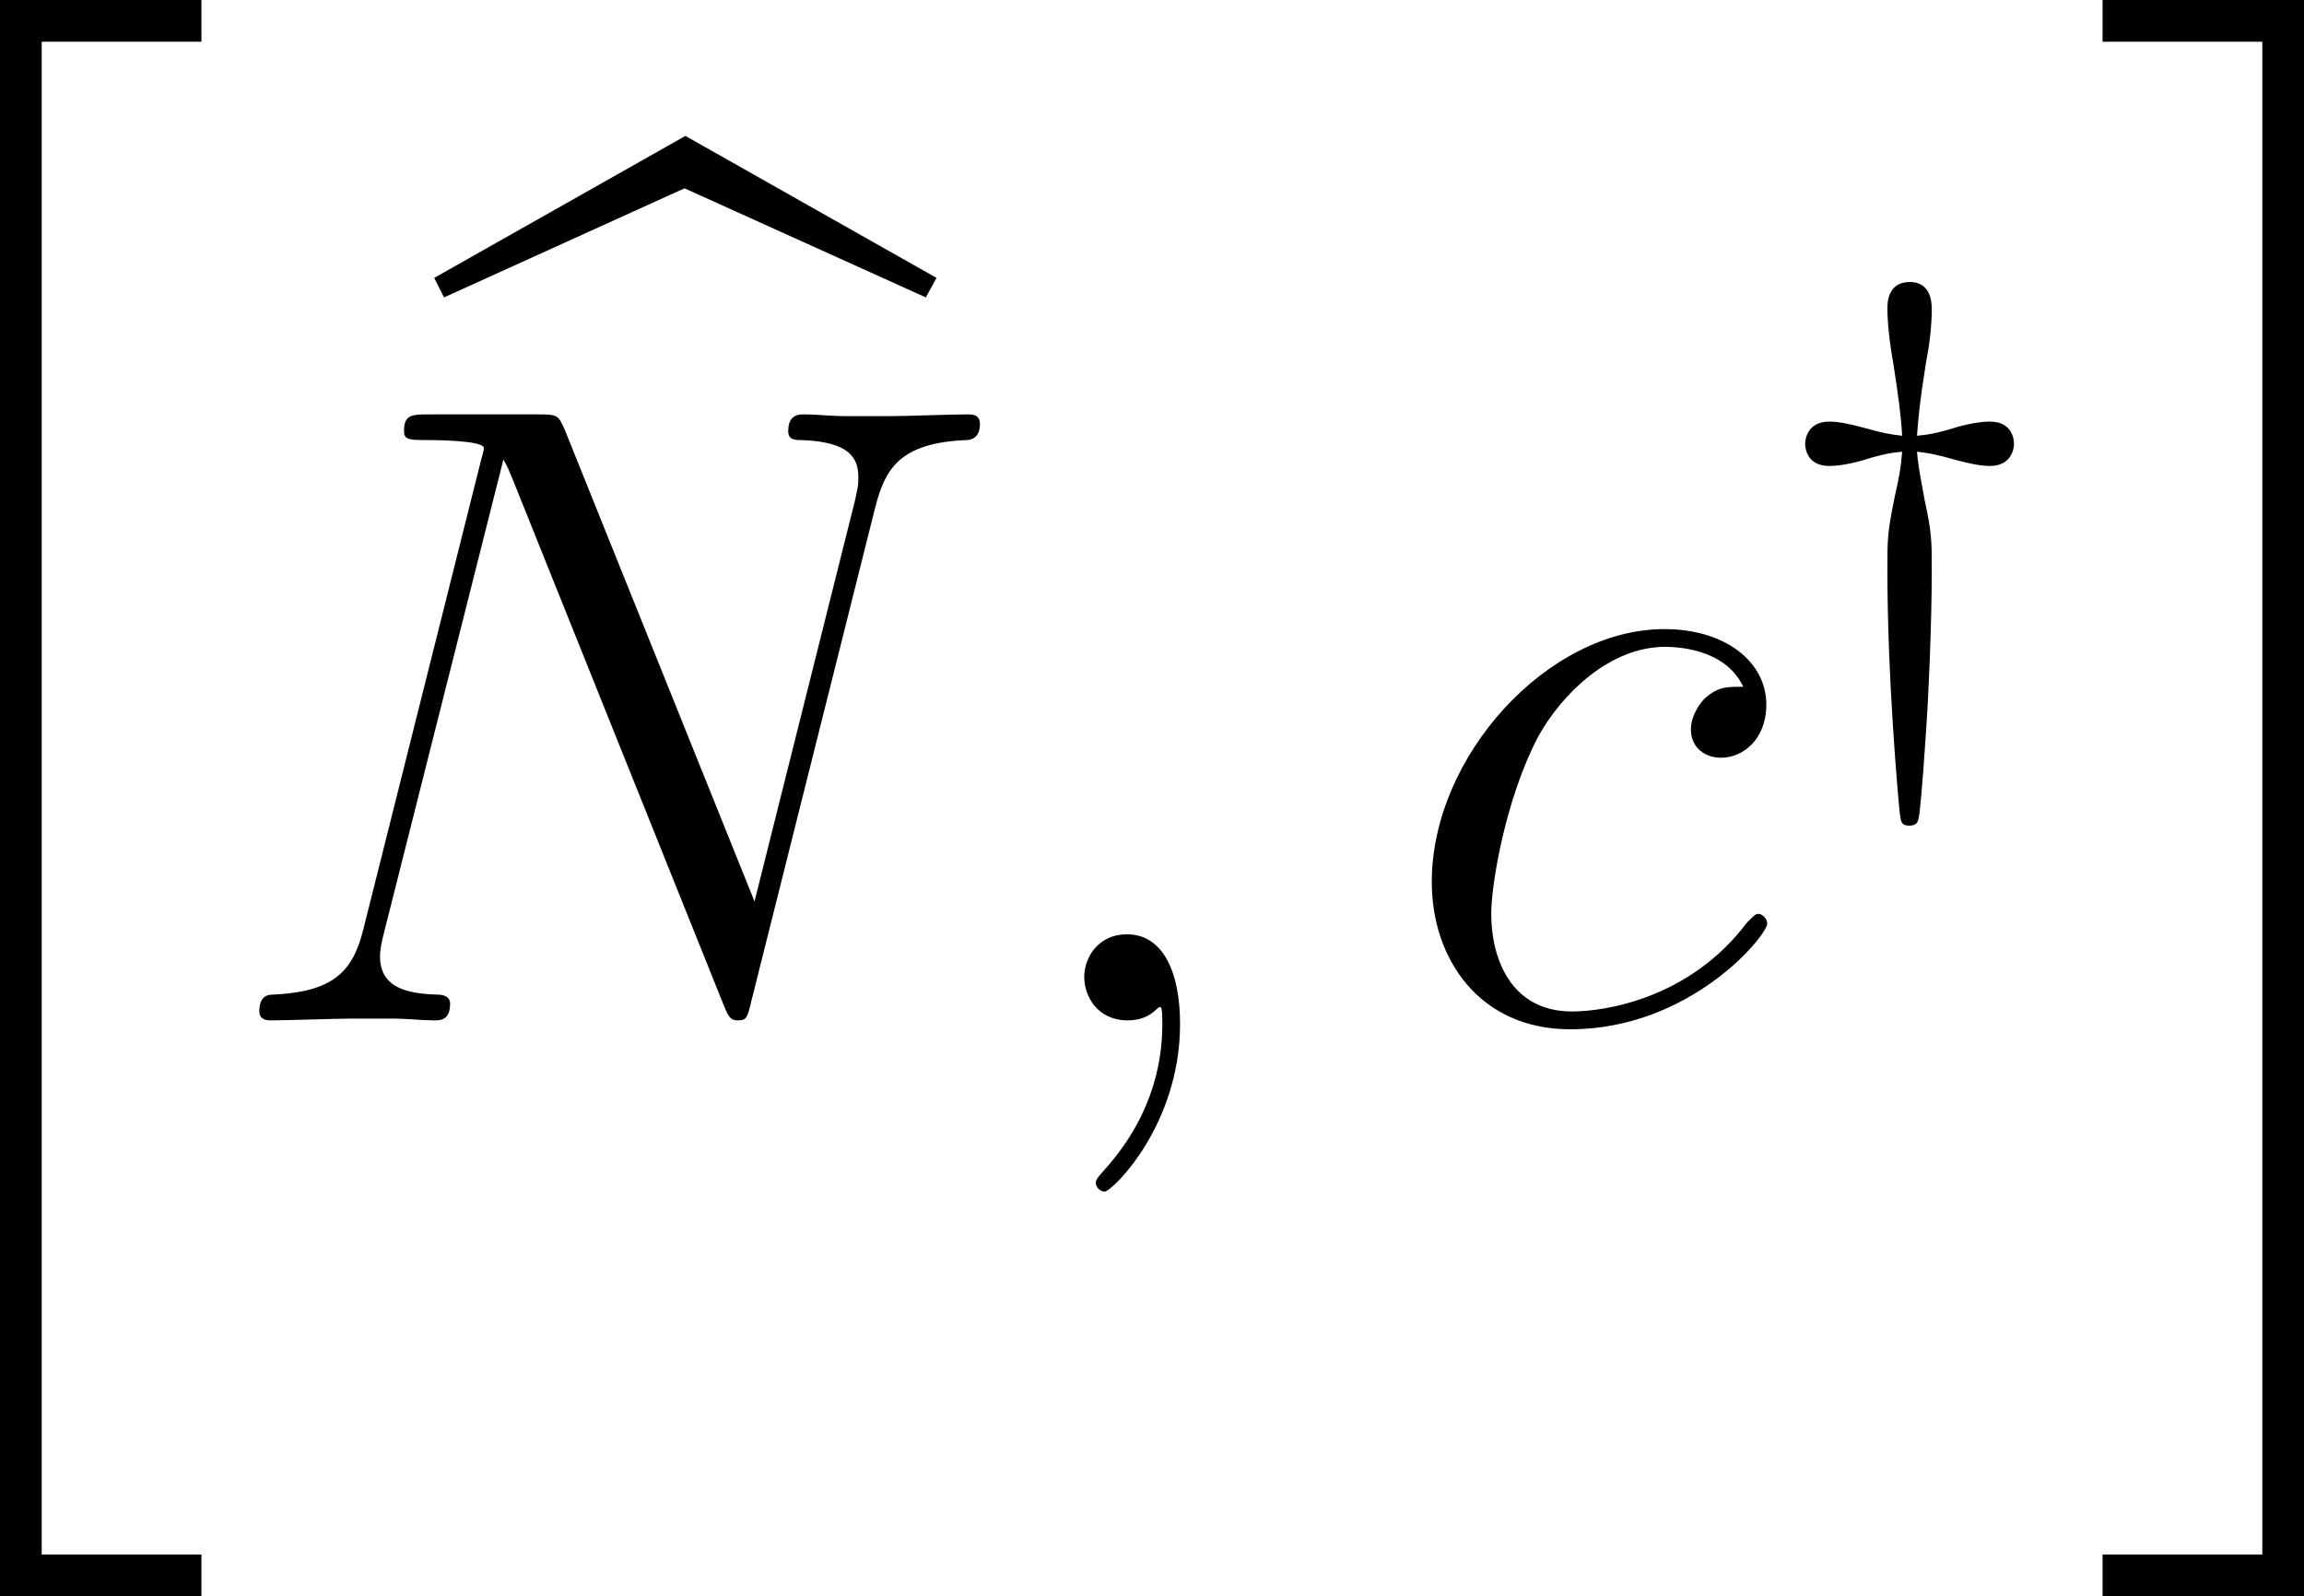 <?xml version='1.0' encoding='UTF-8'?>
<!-- This file was generated by dvisvgm 3.2.1 -->
<svg version='1.1' xmlns='http://www.w3.org/2000/svg' xmlns:xlink='http://www.w3.org/1999/xlink' width='43.455pt' height='30.11pt' viewBox='200.395 134.45 43.455 30.11'>
<defs>
<path id='g10-121' d='M1.977-3.324C2.168-3.3 2.184-3.3 2.534-3.204C2.654-3.172 2.829-3.132 2.957-3.132C3.268-3.132 3.284-3.395 3.284-3.427C3.284-3.515 3.244-3.73 2.957-3.73C2.774-3.73 2.534-3.666 2.391-3.618C2.184-3.563 2.136-3.555 1.977-3.539C1.993-3.77 2.016-4.009 2.096-4.511C2.144-4.758 2.176-5.005 2.176-5.252C2.176-5.372 2.144-5.611 1.881-5.611C1.578-5.611 1.578-5.324 1.578-5.252C1.578-5.228 1.578-4.949 1.658-4.511C1.722-4.097 1.761-3.826 1.777-3.539C1.586-3.563 1.57-3.563 1.219-3.658C1.1-3.69 .925-3.73 .797-3.73C.486-3.73 .47-3.467 .47-3.435C.47-3.347 .51-3.132 .797-3.132C.98-3.132 1.219-3.196 1.363-3.244C1.57-3.3 1.618-3.308 1.777-3.324C1.761-3.108 1.73-2.949 1.682-2.742C1.578-2.232 1.578-2.152 1.578-1.745C1.578-.255 1.722 1.323 1.745 1.546C1.761 1.658 1.761 1.714 1.873 1.714S1.993 1.658 2.008 1.562C2.048 1.227 2.08 .717 2.104 .367C2.128 .032 2.176-.972 2.176-1.745C2.176-2.104 2.176-2.24 2.08-2.67C2.08-2.694 1.993-3.092 1.977-3.324Z'/>
<path id='g14-59' d='M2.331 .048C2.331-.646 2.104-1.16 1.614-1.16C1.231-1.16 1.04-.849 1.04-.586S1.219 0 1.626 0C1.781 0 1.913-.048 2.02-.155C2.044-.179 2.056-.179 2.068-.179C2.092-.179 2.092-.012 2.092 .048C2.092 .442 2.02 1.219 1.327 1.997C1.196 2.14 1.196 2.164 1.196 2.188C1.196 2.248 1.255 2.307 1.315 2.307C1.411 2.307 2.331 1.423 2.331 .048Z'/>
<path id='g14-78' d='M8.847-6.91C8.978-7.424 9.17-7.783 10.078-7.819C10.114-7.819 10.258-7.831 10.258-8.034C10.258-8.165 10.15-8.165 10.102-8.165C9.863-8.165 9.253-8.141 9.014-8.141H8.44C8.273-8.141 8.058-8.165 7.89-8.165C7.819-8.165 7.675-8.165 7.675-7.938C7.675-7.819 7.771-7.819 7.855-7.819C8.572-7.795 8.62-7.52 8.62-7.305C8.62-7.197 8.608-7.161 8.572-6.994L7.221-1.602L4.663-7.962C4.579-8.153 4.567-8.165 4.304-8.165H2.845C2.606-8.165 2.499-8.165 2.499-7.938C2.499-7.819 2.582-7.819 2.809-7.819C2.869-7.819 3.575-7.819 3.575-7.711C3.575-7.687 3.551-7.592 3.539-7.556L1.949-1.219C1.805-.634 1.518-.383 .729-.347C.669-.347 .55-.335 .55-.12C.55 0 .669 0 .705 0C.944 0 1.554-.024 1.793-.024H2.367C2.534-.024 2.738 0 2.905 0C2.989 0 3.12 0 3.12-.227C3.12-.335 3.001-.347 2.953-.347C2.558-.359 2.176-.43 2.176-.861C2.176-.956 2.2-1.064 2.224-1.16L3.838-7.556C3.909-7.436 3.909-7.412 3.957-7.305L6.802-.215C6.862-.072 6.886 0 6.994 0C7.113 0 7.125-.036 7.173-.239L8.847-6.91Z'/>
<path id='g14-99' d='M4.674-4.495C4.447-4.495 4.34-4.495 4.172-4.352C4.101-4.292 3.969-4.113 3.969-3.921C3.969-3.682 4.148-3.539 4.376-3.539C4.663-3.539 4.985-3.778 4.985-4.256C4.985-4.83 4.435-5.272 3.61-5.272C2.044-5.272 .478-3.563 .478-1.865C.478-.825 1.124 .12 2.343 .12C3.969 .12 4.997-1.148 4.997-1.303C4.997-1.375 4.926-1.435 4.878-1.435C4.842-1.435 4.83-1.423 4.722-1.315C3.957-.299 2.821-.12 2.367-.12C1.542-.12 1.279-.837 1.279-1.435C1.279-1.853 1.482-3.013 1.913-3.826C2.224-4.388 2.869-5.033 3.622-5.033C3.778-5.033 4.435-5.009 4.674-4.495Z'/>
<path id='g8-98' d='M3.312-8.189L6.563-6.719L6.707-6.982L3.324-8.895L-.06-6.982L.072-6.719L3.312-8.189Z'/>
<path id='g8-104' d='M2.702 21.029H5.416V20.467H3.264V.084H5.416V-.478H2.702V21.029Z'/>
<path id='g8-105' d='M2.367 20.467H.215V21.029H2.929V-.478H.215V.084H2.367V20.467Z'/>
</defs>
<g id='page1' transform='matrix(1.4 0 0 1.4 0 0)'>
<use x='140.437' y='96.514' xlink:href='#g8-104'/>
<use x='149.049' y='106.762' xlink:href='#g8-98'/>
<use x='146.083' y='109.784' xlink:href='#g14-78'/>
<use x='156.706' y='109.784' xlink:href='#g14-59'/>
<use x='161.95' y='109.784' xlink:href='#g14-99'/>
<use x='166.988' y='105.446' xlink:href='#g10-121'/>
<use x='171.25' y='96.514' xlink:href='#g8-105'/>
</g>
</svg>